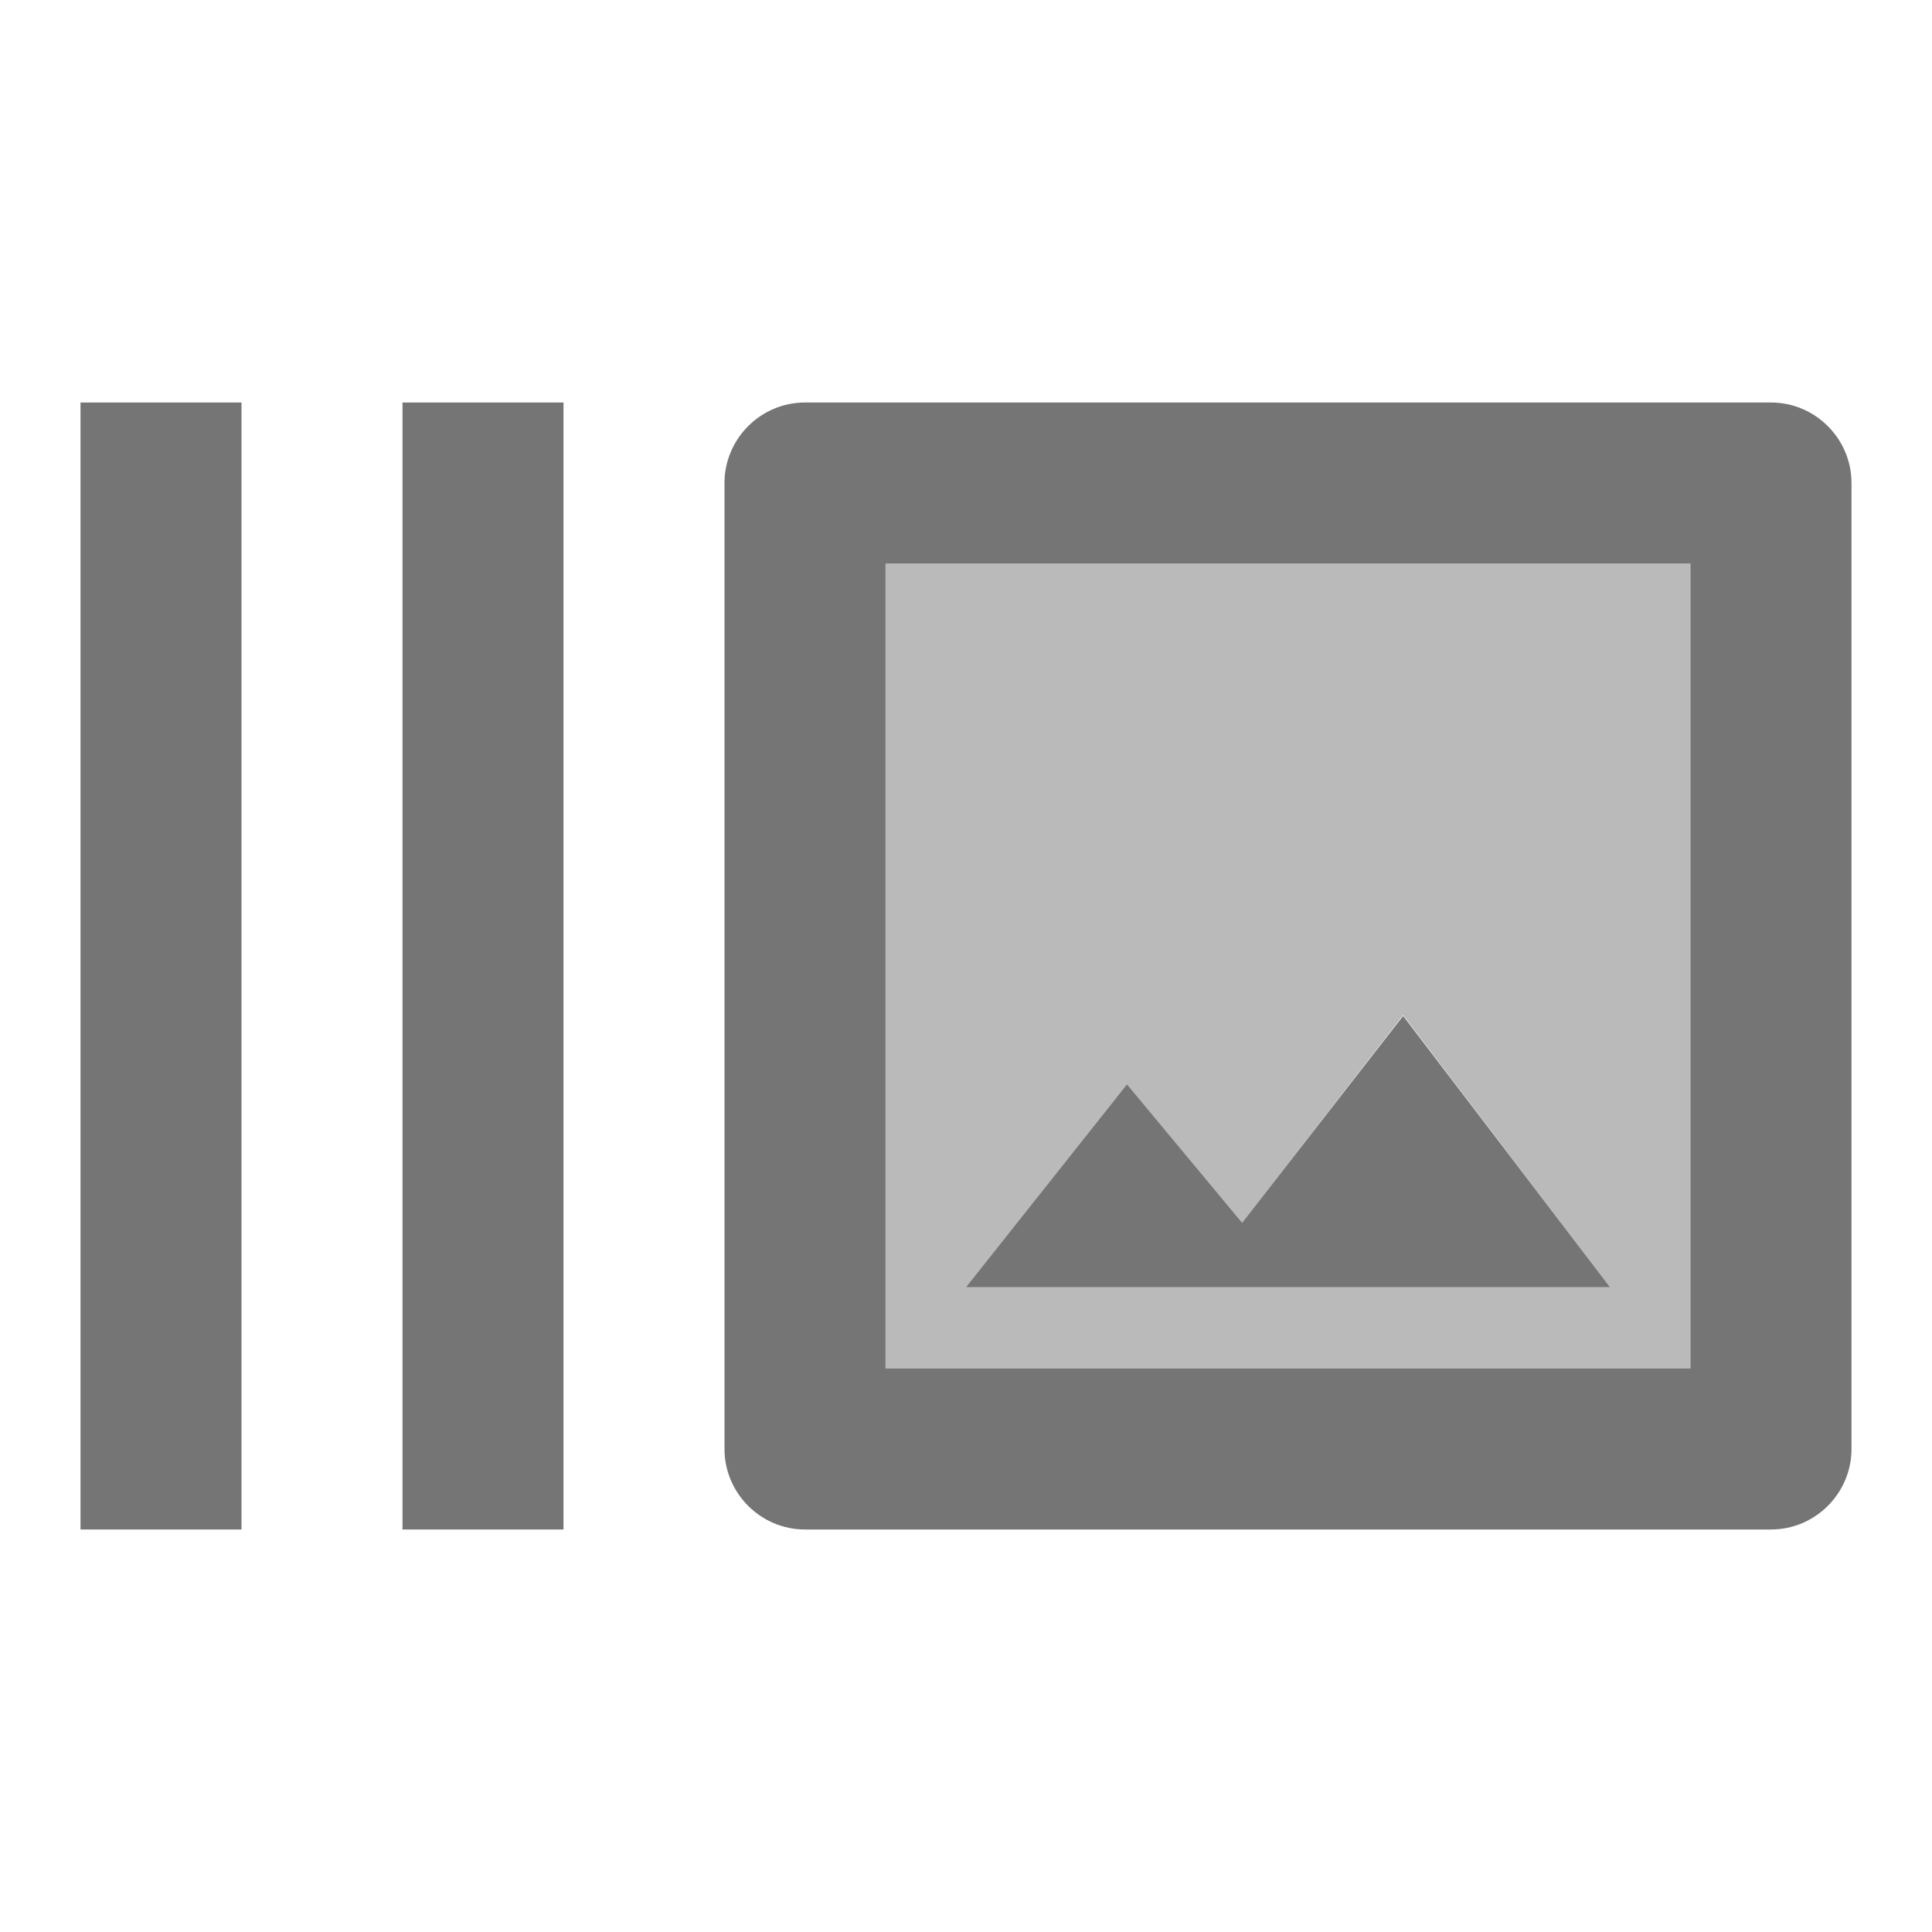 <svg width="1em" height="1em" viewBox="0 0 24 24" fill="none" xmlns="http://www.w3.org/2000/svg">
<g id="burst_mode_24px">
<g id="&#226;&#134;&#179; Light Color">
<path id="Mask" opacity="0.5" fill-rule="evenodd" clip-rule="evenodd" d="M21 17H11V7H21V17ZM15.43 15.19L14 13.47L12 15.99H20L17.43 12.61L15.43 15.19Z" fill="currentColor" fill-opacity="0.54"/>
</g>
<g id="&#226;&#134;&#179; Dark Color">
<path id="Mask_2" d="M1 5H3V19H1V5Z" fill="currentColor" fill-opacity="0.54"/>
</g>
<g id="&#226;&#134;&#179; Dark Color_2">
<path id="Mask_3" d="M5 5H7V19H5V5Z" fill="currentColor" fill-opacity="0.54"/>
</g>
<g id="&#226;&#134;&#179; Dark Color_3">
<path id="Mask_4" fill-rule="evenodd" clip-rule="evenodd" d="M10 5H22C22.55 5 23 5.45 23 6V18C23 18.55 22.55 19 22 19H10C9.45 19 9 18.55 9 18V6C9 5.45 9.45 5 10 5ZM11 17H21V7H11V17Z" fill="currentColor" fill-opacity="0.54"/>
</g>
<g id="&#226;&#134;&#179; Dark Color_4">
<path id="Mask_5" d="M17.43 12.62L15.43 15.19L14 13.47L12 15.99H20L17.43 12.62Z" fill="currentColor" fill-opacity="0.54"/>
</g>
</g>
</svg>
